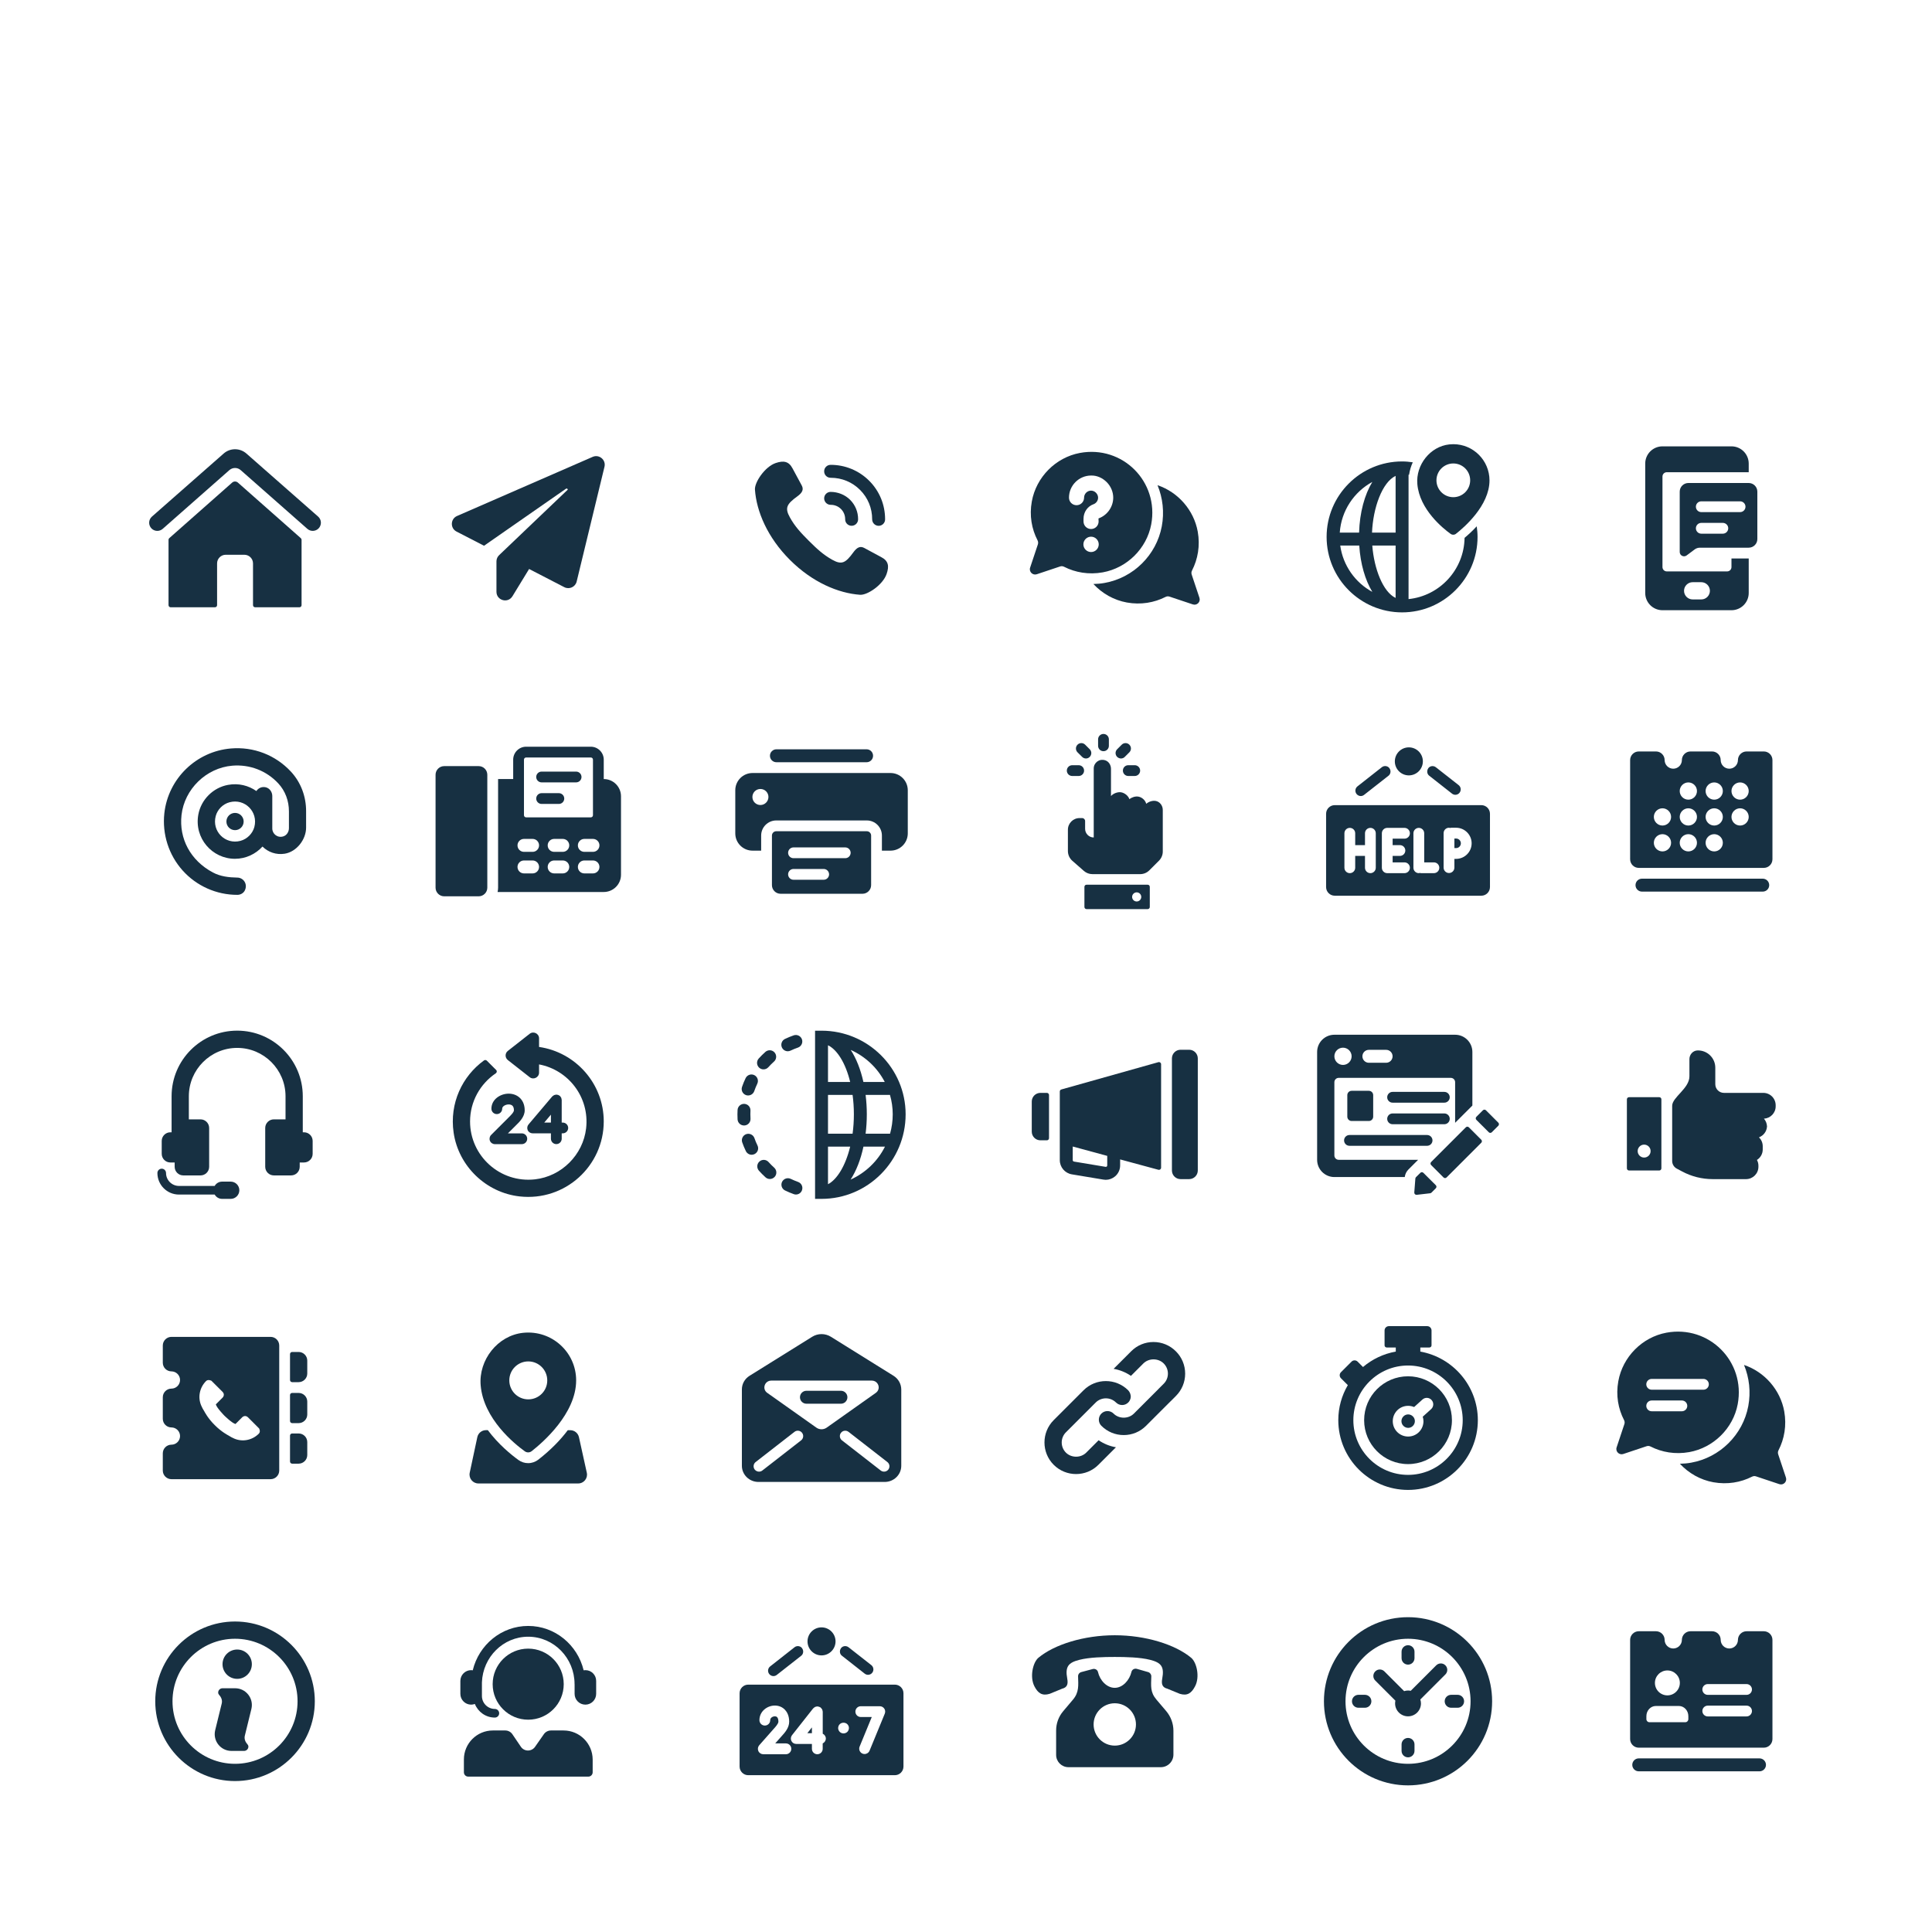 <?xml version="1.0" encoding="utf-8"?>
<!-- Generator: Adobe Illustrator 24.1.1, SVG Export Plug-In . SVG Version: 6.00 Build 0)  -->
<svg version="1.1" xmlns="http://www.w3.org/2000/svg" x="0px" y="0px"
     viewBox="0 0 448 448" style="enable-background:new 0 0 448 448;" xml:space="preserve">
<style type="text/css">
	.st0{fill:#173042;}
</style>
<g id="grid">
</g>
<g id="icons">
	<g>
		<g>
			<path class="st0" d="M409,378.26h-4c-1.1,0-2,0.9-2,2c0,1.1-0.9,2-2,2s-2-0.9-2-2c0-1.1-0.9-2-2-2h-5c-1.1,0-2,0.9-2,2
				c0,1.1-0.9,2-2,2s-2-0.9-2-2c0-1.1-0.9-2-2-2h-4c-1.1,0-2,0.9-2,2v23c0,1.1,0.9,2,2,2h29c1.1,0,2-0.9,2-2v-23
				C411,379.15,410.1,378.26,409,378.26z M386.64,387.35c1.6,0,2.89,1.3,2.89,2.89s-1.3,2.89-2.89,2.89c-1.6,0-2.89-1.3-2.89-2.89
				S385.04,387.35,386.64,387.35z M391.5,398.63c0,0.4-0.3,0.72-0.67,0.72h-8.39c-0.37,0-0.67-0.32-0.67-0.72v-0.68
				c0-1.3,0.98-2.36,2.19-2.36h5.35c1.21,0,2.19,1.06,2.19,2.36V398.63z M405,398.01h-9c-0.69,0-1.25-0.56-1.25-1.25
				s0.56-1.25,1.25-1.25h9c0.69,0,1.25,0.56,1.25,1.25S405.69,398.01,405,398.01z M405,393.01h-9c-0.69,0-1.25-0.56-1.25-1.25
				s0.56-1.25,1.25-1.25h9c0.69,0,1.25,0.56,1.25,1.25S405.69,393.01,405,393.01z"/>
			<path class="st0" d="M408,407.74h-28c-0.83,0-1.5,0.67-1.5,1.5c0,0.83,0.67,1.5,1.5,1.5h28c0.83,0,1.5-0.67,1.5-1.5
				C409.5,408.42,408.83,407.74,408,407.74z"/>
		</g>
	</g>
	<g>
		<g>
			<path class="st0" d="M338,393h-1.5c-0.83,0-1.5,0.67-1.5,1.5c0,0.83,0.67,1.5,1.5,1.5h1.5c0.83,0,1.5-0.67,1.5-1.5
				C339.5,393.67,338.83,393,338,393z M326.5,403c-0.83,0-1.5,0.67-1.5,1.5v1.5c0,0.83,0.67,1.5,1.5,1.5s1.5-0.67,1.5-1.5v-1.5
				C328,403.67,327.33,403,326.5,403z M316.5,393H315c-0.83,0-1.5,0.67-1.5,1.5c0,0.83,0.67,1.5,1.5,1.5h1.5
				c0.83,0,1.5-0.67,1.5-1.5C318,393.67,317.33,393,316.5,393z M326.5,381.5c-0.83,0-1.5,0.67-1.5,1.5v1.5c0,0.83,0.67,1.5,1.5,1.5
				s1.5-0.67,1.5-1.5V383C328,382.17,327.33,381.5,326.5,381.5z"/>
			<path class="st0" d="M326.5,375c-10.77,0-19.5,8.73-19.5,19.5c0,10.77,8.73,19.5,19.5,19.5c10.77,0,19.5-8.73,19.5-19.5
				C346,383.73,337.27,375,326.5,375z M326.5,409c-8,0-14.5-6.5-14.5-14.5c0-8,6.5-14.5,14.5-14.5c8,0,14.5,6.5,14.5,14.5
				C341,402.5,334.5,409,326.5,409z M333.04,386.16l-5.91,5.91c-0.2-0.04-0.41-0.07-0.63-0.07c-0.32,0-0.62,0.06-0.9,0.15
				l-4.58-4.58c-0.59-0.59-1.54-0.59-2.12,0c-0.59,0.59-0.59,1.54,0,2.12l4.67,4.67c-0.04,0.2-0.07,0.41-0.07,0.63
				c0,1.66,1.34,3,3,3s3-1.34,3-3c0-0.32-0.06-0.62-0.15-0.9l5.81-5.81c0.59-0.59,0.59-1.54,0-2.12
				C334.58,385.58,333.63,385.58,333.04,386.16z"/>
		</g>
	</g>
	<g>
		<g>
			<path class="st0" d="M270.42,396.77l-2.27-2.67c-1.46-1.72-1.24-3.13-1.18-5.37c0.01-0.46-0.29-0.87-0.73-1l-2.63-0.75
				c-0.54-0.15-1.11,0.16-1.24,0.7c-0.44,1.9-2.01,3.7-3.88,3.7c-1.88,0-3.45-1.77-3.88-3.65c-0.12-0.54-0.69-0.85-1.22-0.71
				l-2.66,0.71c-0.45,0.12-0.76,0.54-0.74,1c0.06,2.08,0.25,3.69-1.18,5.38l-2.28,2.7c-1.05,1.24-1.63,2.82-1.63,4.45v5.67
				c0,1.57,1.28,2.85,2.85,2.85h21.43c1.61,0,2.92-1.31,2.92-2.92v-5.53C272.1,399.67,271.5,398.05,270.42,396.77z M258.5,404.78
				c-2.71,0-4.91-2.2-4.91-4.91c0-2.71,2.2-4.91,4.91-4.91c2.71,0,4.91,2.2,4.91,4.91C263.41,402.58,261.21,404.78,258.5,404.78z"/>
			<path class="st0" d="M276.21,384.41c-3.69-3.07-10.54-5.22-17.71-5.22c-7.17,0-14.03,2.15-17.71,5.22
				c-1.26,1.05-2.06,4.4-0.93,6.61c0.82,1.6,1.8,2.28,3.54,1.75l2.9-1.19c1.14-0.29,1.42-1.03,1.18-2.31
				c-0.53-2.83,0.26-3.73,2.8-4.38c2.37-0.6,5.66-0.67,8.21-0.67c2.55,0,5.84,0.07,8.21,0.67c2.54,0.65,3.33,1.55,2.8,4.38
				c-0.24,1.29,0.05,2.02,1.18,2.31l2.9,1.19c1.74,0.53,2.71-0.15,3.54-1.75C278.28,388.82,277.48,385.46,276.21,384.41z"/>
		</g>
	</g>
	<g>
		<g>
			<path class="st0" d="M207.5,390.64h-34c-1.1,0-2,0.9-2,2v17c0,1.1,0.9,2,2,2h34c1.1,0,2-0.9,2-2v-17
				C209.5,391.53,208.6,390.64,207.5,390.64z M182.24,406.78h-5.25c-0.49,0-0.94-0.29-1.14-0.74c-0.2-0.45-0.12-0.97,0.2-1.34
				l3.33-3.77c0.45-0.49,1.12-1.24,1.12-1.7c0-0.47-0.1-0.84-0.29-1.04c-0.16-0.17-0.38-0.2-0.54-0.2c-0.45,0-1.07,0.31-1.07,0.89
				c0,0.69-0.56,1.25-1.25,1.25c-0.69,0-1.25-0.56-1.25-1.25c0-2.09,1.85-3.39,3.57-3.39c0.91,0,1.74,0.34,2.34,0.97
				c0.45,0.47,0.99,1.33,0.99,2.77c0,1.43-1.02,2.56-1.77,3.38l-1.47,1.66h2.48c0.69,0,1.25,0.56,1.25,1.25
				S182.94,406.78,182.24,406.78z M190.77,404.27v1.26c0,0.69-0.56,1.25-1.25,1.25c-0.69,0-1.25-0.56-1.25-1.25v-1.14h-3.64
				c-0.48,0-0.92-0.27-1.12-0.7c-0.21-0.43-0.15-0.94,0.14-1.32l4.89-6.2c0.02-0.02,0.04-0.03,0.06-0.05
				c0.06-0.06,0.13-0.11,0.2-0.17c0.06-0.05,0.12-0.09,0.19-0.13c0.07-0.03,0.14-0.05,0.21-0.07c0.09-0.02,0.17-0.05,0.26-0.05
				c0.02,0,0.05-0.01,0.07-0.01c0.05,0,0.1,0.02,0.15,0.03c0.09,0.01,0.17,0.02,0.25,0.05c0.08,0.03,0.15,0.07,0.23,0.11
				c0.05,0.03,0.1,0.04,0.14,0.07c0.02,0.02,0.03,0.04,0.05,0.06c0.07,0.06,0.11,0.13,0.17,0.2c0.05,0.06,0.09,0.12,0.13,0.19
				c0.03,0.07,0.05,0.14,0.07,0.22c0.02,0.08,0.05,0.17,0.05,0.25c0,0.02,0.01,0.05,0.01,0.07v5.08c0.42,0.2,0.72,0.62,0.72,1.12
				C191.49,403.65,191.19,404.07,190.77,404.27z M196.49,401.59c-0.24,0.23-0.56,0.36-0.89,0.36c-0.33,0-0.65-0.13-0.88-0.36
				c-0.23-0.24-0.37-0.56-0.37-0.89c0-0.08,0.01-0.16,0.03-0.24c0.01-0.08,0.04-0.16,0.07-0.24c0.03-0.07,0.07-0.15,0.11-0.21
				c0.05-0.07,0.1-0.14,0.16-0.19c0.46-0.47,1.3-0.47,1.77,0c0.05,0.05,0.11,0.12,0.15,0.19c0.05,0.06,0.09,0.14,0.12,0.21
				c0.03,0.08,0.05,0.16,0.07,0.24c0.01,0.08,0.02,0.16,0.02,0.24C196.85,401.03,196.72,401.35,196.49,401.59z M205.17,397.36
				l-3.53,8.59c-0.2,0.48-0.66,0.78-1.16,0.78c-0.16,0-0.32-0.03-0.47-0.09c-0.64-0.26-0.94-0.99-0.68-1.63l2.82-6.86h-2.55
				c-0.69,0-1.25-0.56-1.25-1.25s0.56-1.25,1.25-1.25h4.41c0.42,0,0.81,0.21,1.04,0.55C205.28,396.53,205.32,396.97,205.17,397.36z
				 M188.27,401.9v-1.35l-1.06,1.35H188.27z"/>
			<path class="st0" d="M186.12,382.43c-0.3-0.74-1.26-0.95-1.88-0.46l-5.66,4.45c-0.54,0.43-0.64,1.21-0.21,1.76
				c0.25,0.31,0.61,0.48,0.98,0.48c0.27,0,0.54-0.09,0.77-0.27l5.66-4.44c0.45-0.35,0.58-0.96,0.36-1.49
				C186.13,382.45,186.12,382.44,186.12,382.43z M190.5,377.36c-1.79,0-3.25,1.46-3.25,3.25s1.46,3.25,3.25,3.25
				c1.79,0,3.25-1.46,3.25-3.25S192.29,377.36,190.5,377.36z M202.05,386.12l-5.29-4.15c-0.63-0.49-1.58-0.28-1.88,0.46
				c0,0.01-0.01,0.02-0.01,0.02c-0.22,0.53-0.1,1.14,0.36,1.49l5.28,4.15c0.23,0.18,0.5,0.27,0.77,0.27c0.37,0,0.74-0.16,0.98-0.48
				C202.69,387.34,202.59,386.55,202.05,386.12z"/>
		</g>
	</g>
	<g>
		<g>
			<path class="st0" d="M135.75,387.28c-0.14,0-0.27,0.02-0.41,0.04c-1.42-5.9-6.64-10.29-12.86-10.29
				c-6.22,0-11.44,4.39-12.86,10.29c-0.12-0.02-0.25-0.04-0.37-0.04c-1.38,0-2.5,1.12-2.5,2.5v3c0,1.38,1.12,2.5,2.5,2.5
				c0.3,0,0.59-0.06,0.86-0.16c0.74,1.85,2.53,3.16,4.64,3.16c0.55,0,1-0.45,1-1c0-0.55-0.45-1-1-1c-1.65,0-3-1.35-3-3v-3.17
				c0.22-5.87,4.94-10.58,10.73-10.58c5.93,0,10.75,4.93,10.75,10.99c0,0.02,0.01,0.05,0.01,0.07v2.19c0,1.38,1.12,2.5,2.5,2.5
				s2.5-1.12,2.5-2.5v-3C138.25,388.4,137.13,387.28,135.75,387.28z"/>
			<path class="st0" d="M130.69,401.27h-2.93c-0.65,0-1.27,0.32-1.64,0.85l-2.05,2.94c-0.8,1.15-2.51,1.14-3.29-0.02l-1.96-2.89
				c-0.37-0.55-0.99-0.88-1.65-0.88h-2.88c-3.71,0-6.72,3.01-6.72,6.72v2.98c0,0.55,0.45,1,1,1h27.86c0.55,0,1-0.45,1-1v-2.98
				C137.41,404.28,134.4,401.27,130.69,401.27z M122.48,398.77c4.55,0,8.24-3.69,8.24-8.24c0-4.55-3.69-8.24-8.24-8.24
				c-4.55,0-8.24,3.69-8.24,8.24C114.24,395.08,117.93,398.77,122.48,398.77z"/>
		</g>
	</g>
	<g>
		<g>
			<path class="st0" d="M54.5,376c-10.2,0-18.5,8.3-18.5,18.5c0,10.2,8.3,18.5,18.5,18.5S73,404.7,73,394.5
				C73,384.3,64.7,376,54.5,376z M54.5,409c-8,0-14.5-6.5-14.5-14.5c0-8,6.5-14.5,14.5-14.5S69,386.5,69,394.5
				C69,402.5,62.5,409,54.5,409z"/>
			<path class="st0" d="M55,389.3c1.88,0,3.4-1.52,3.4-3.4c0-1.88-1.52-3.4-3.4-3.4c-1.88,0-3.4,1.52-3.4,3.4
				C51.6,387.78,53.12,389.3,55,389.3z M58.3,396.25c0.57-2.44-1.28-4.77-3.78-4.77h-2.93c-0.55,0-1,0.45-1,1
				c0,0.21,0.1,0.41,0.25,0.58c0.49,0.53,0.75,1.23,0.58,1.94l-1.53,6.24c-0.57,2.44,1.28,4.77,3.78,4.77h2.93c0.55,0,1-0.45,1-1
				c0-0.21-0.1-0.41-0.25-0.58c-0.49-0.53-0.75-1.23-0.58-1.94L58.3,396.25z"/>
		</g>
	</g>
	<g>
		<g>
			<path class="st0" d="M414.13,342.62l-1.8-5.4c-0.1-0.31-0.07-0.64,0.08-0.93c1.35-2.63,1.91-5.73,1.33-9
				c-0.9-5.01-4.57-9.18-9.33-10.78c1.23,2.97,1.6,6.27,0.99,9.54c-1.25,6.65-6.57,11.93-13.25,13.12
				c-0.86,0.16-1.74,0.23-2.61,0.25c2.03,2.19,4.74,3.74,7.76,4.29c3.25,0.58,6.34,0.04,8.96-1.29c0.29-0.15,0.62-0.18,0.92-0.08
				l5.42,1.81C413.55,344.47,414.45,343.57,414.13,342.62z"/>
			<path class="st0" d="M386.41,309.03c-5.63,1.05-10.14,5.62-11.15,11.26c-0.59,3.27-0.03,6.37,1.33,9
				c0.15,0.29,0.18,0.62,0.08,0.93l-1.8,5.4c-0.32,0.95,0.59,1.85,1.54,1.54l5.42-1.81c0.31-0.1,0.63-0.07,0.92,0.08
				c2.62,1.33,5.71,1.87,8.96,1.29c5.62-1.01,10.19-5.51,11.24-11.12C404.8,315.7,396.3,307.2,386.41,309.03z M390,327.25h-7
				c-0.69,0-1.25-0.56-1.25-1.25c0-0.69,0.56-1.25,1.25-1.25h7c0.69,0,1.25,0.56,1.25,1.25C391.25,326.69,390.69,327.25,390,327.25z
				 M395,322.25h-12c-0.69,0-1.25-0.56-1.25-1.25c0-0.69,0.56-1.25,1.25-1.25h12c0.69,0,1.25,0.56,1.25,1.25
				C396.25,321.69,395.69,322.25,395,322.25z"/>
		</g>
	</g>
	<g>
		<g>
			<g>
				<path class="st0" d="M326.53,327.98c-0.4,0-0.8,0.15-1.1,0.46c-0.61,0.61-0.61,1.6,0,2.2c0.3,0.3,0.7,0.46,1.1,0.46
					c0.4,0,0.8-0.15,1.1-0.46c0.61-0.61,0.61-1.6,0-2.2C327.32,328.13,326.93,327.98,326.53,327.98z M326.5,319.14
					c-5.62,0-10.18,4.56-10.18,10.18c0,5.62,4.56,10.18,10.18,10.18s10.18-4.56,10.18-10.18
					C336.68,323.7,332.12,319.14,326.5,319.14z M331.85,326.76l-1.94,1.75c0,0,0,0,0,0c0.1,0.33,0.17,0.68,0.17,1.04
					c0,0.95-0.37,1.84-1.04,2.52c-0.67,0.67-1.57,1.04-2.52,1.04c-0.95,0-1.84-0.37-2.52-1.04c-0.67-0.67-1.04-1.57-1.04-2.52
					c0-0.95,0.37-1.84,1.04-2.52c0.67-0.67,1.57-1.04,2.52-1.04c0.49,0,0.96,0.1,1.39,0.28l1.93-1.74c0.62-0.56,1.56-0.51,2.12,0.11
					C332.52,325.25,332.47,326.2,331.85,326.76z"/>
			</g>
			<path class="st0" d="M329.35,313.41v-0.95h2.1c0.28,0,0.5-0.22,0.5-0.5v-3.45c0-0.55-0.45-1-1-1h-8.89c-0.55,0-1,0.45-1,1v3.45
				c0,0.28,0.22,0.5,0.5,0.5h2.1v0.95c-2.86,0.51-5.47,1.77-7.6,3.58l-1.25-1.25c-0.39-0.39-1.02-0.39-1.41,0l-2.45,2.45
				c-0.39,0.39-0.39,1.02,0,1.41l1.59,1.59c-1.4,2.39-2.21,5.16-2.21,8.12c0,8.92,7.26,16.18,16.18,16.18s16.18-7.26,16.18-16.18
				C342.68,321.37,336.91,314.76,329.35,313.41z M326.5,342c-6.99,0-12.68-5.69-12.68-12.68c0-6.99,5.69-12.68,12.68-12.68
				s12.68,5.69,12.68,12.68C339.18,336.31,333.49,342,326.5,342z"/>
		</g>
	</g>
	<g>
		<g>
			<path class="st0" d="M262.17,323.55c-0.02-0.19-0.08-0.38-0.16-0.56c-0.01-0.03-0.03-0.05-0.04-0.08
				c-0.09-0.18-0.21-0.36-0.36-0.52c-1.43-1.43-3.31-2.14-5.18-2.14c-1.88,0-3.75,0.71-5.18,2.14l-6.91,6.91
				c-2.86,2.86-2.86,7.51,0,10.37c1.43,1.43,3.31,2.14,5.18,2.14c1.88,0,3.75-0.71,5.18-2.14l4.07-4.07
				c-1.45-0.25-2.81-0.81-4.02-1.63l-2.87,2.87c-1.26,1.26-3.45,1.26-4.71,0c-1.3-1.3-1.3-3.41,0-4.71l3.78-3.78c0,0,0,0,0,0
				l3.13-3.13c0.32-0.32,0.69-0.56,1.09-0.72c0.21-0.08,0.42-0.15,0.64-0.19c0,0,0,0,0,0c1.05-0.2,2.17,0.11,2.98,0.91
				c0.78,0.78,2.05,0.78,2.83,0c0.27-0.27,0.44-0.6,0.53-0.95c0-0.01,0.01-0.02,0.01-0.03c0.04-0.2,0.05-0.4,0.04-0.6
				C262.18,323.61,262.18,323.58,262.17,323.55z"/>
			<path class="st0" d="M272.66,313.34c-1.38-1.38-3.22-2.15-5.18-2.15c-1.96,0-3.8,0.76-5.18,2.15l-4.07,4.07
				c1.42,0.25,2.79,0.79,4.02,1.63l2.88-2.88c1.26-1.26,3.45-1.26,4.71,0c0.63,0.63,0.98,1.47,0.98,2.36c0,0.89-0.35,1.73-0.98,2.35
				l-1.27,1.27c0,0,0,0,0,0.01l-5.64,5.64c-1.26,1.26-3.45,1.26-4.71,0c-0.78-0.78-2.05-0.78-2.83,0c-0.78,0.78-0.78,2.05,0,2.83
				c1.38,1.38,3.22,2.15,5.18,2.15c1.96,0,3.8-0.76,5.18-2.15l5.64-5.64c0,0,0,0,0.01,0l1.27-1.27c1.38-1.38,2.15-3.22,2.15-5.18
				S274.05,314.72,272.66,313.34z"/>
		</g>
	</g>
	<g>
		<g>
			<path class="st0" d="M207.21,319.03l-14.53-9.05c-1.33-0.83-3.02-0.83-4.35,0l-14.53,9.05c-1.11,0.69-1.77,1.88-1.77,3.16v17.7
				c0,2.07,1.72,3.75,3.85,3.75h29.26c2.13,0,3.85-1.68,3.85-3.75v-17.7C208.98,320.91,208.31,319.72,207.21,319.03z M185.77,333.99
				l-9,7c-0.23,0.18-0.5,0.26-0.77,0.26c-0.37,0-0.74-0.17-0.99-0.48c-0.42-0.54-0.33-1.33,0.22-1.75l9-7
				c0.54-0.42,1.33-0.33,1.75,0.22C186.41,332.78,186.31,333.56,185.77,333.99z M189.31,331.05l-11.4-8.07
				c-1.26-0.89-0.61-2.84,0.95-2.84h23.28c1.56,0,2.21,1.94,0.95,2.84l-11.4,8.07C190.98,331.55,190.02,331.55,189.31,331.05z
				 M205.99,340.77c-0.25,0.32-0.62,0.48-0.99,0.48c-0.27,0-0.54-0.09-0.77-0.26l-9-7c-0.54-0.42-0.64-1.21-0.22-1.75
				c0.42-0.54,1.21-0.64,1.75-0.22l9,7C206.31,339.44,206.41,340.22,205.99,340.77z"/>
			<path class="st0" d="M195,322.5h-8c-0.83,0-1.5,0.67-1.5,1.5c0,0.83,0.67,1.5,1.5,1.5h8c0.83,0,1.5-0.67,1.5-1.5
				C196.5,323.17,195.83,322.5,195,322.5z"/>
		</g>
	</g>
	<g>
		<g>
			<path class="st0" d="M121.29,309.06c-5.9,0.63-10.34,6.3-9.83,12.2c0.67,7.74,7.79,13.51,10.23,15.27
				c0.48,0.35,1.13,0.34,1.6-0.03c2.53-1.98,10.31-8.68,10.31-16.42C133.6,313.57,127.96,308.36,121.29,309.06z M122.5,324.49
				c-2.43,0-4.4-1.97-4.4-4.4c0-2.43,1.97-4.4,4.4-4.4s4.4,1.97,4.4,4.4C126.91,322.52,124.94,324.49,122.5,324.49z"/>
			<path class="st0" d="M136.07,341.5l-1.82-8.24c-0.21-0.94-1.04-1.62-2.01-1.62h-0.58c-1.63,2.17-3.83,4.48-6.83,6.83
				c-0.67,0.52-1.51,0.81-2.36,0.81c-0.81,0-1.59-0.25-2.25-0.73c-1.7-1.23-4.64-3.62-7.1-6.92h-0.43c-0.97,0-1.81,0.68-2.01,1.63
				l-1.76,8.24c-0.27,1.28,0.7,2.49,2.01,2.49h23.13C135.38,344,136.36,342.78,136.07,341.5z"/>
		</g>
	</g>
	<g>
		<g>
			<g>
				<path class="st0" d="M69.25,323h-1.5c-0.28,0-0.5,0.22-0.5,0.5v6c0,0.28,0.22,0.5,0.5,0.5h1.5c1.1,0,2-0.9,2-2v-3
					C71.25,323.9,70.35,323,69.25,323z"/>
				<path class="st0" d="M62.75,310h-23c-1.1,0-2,0.9-2,2v4c0,1.1,0.9,2,2,2h0c1.1,0,2,0.9,2,2c0,1.1-0.9,2-2,2h0c-1.1,0-2,0.9-2,2
					v5c0,1.1,0.9,2,2,2h0c1.1,0,2,0.9,2,2c0,1.1-0.9,2-2,2h0c-1.1,0-2,0.9-2,2v4c0,1.1,0.9,2,2,2h23c1.1,0,2-0.9,2-2v-29
					C64.75,310.9,63.85,310,62.75,310z M60.01,332.45c-1.49,1.5-3.74,1.97-5.68,1.14c-0.43-0.18-0.88-0.42-1.36-0.73
					c0,0-1.61-0.81-3.17-2.4c-1.6-1.56-2.41-3.17-2.41-3.17c-0.31-0.48-0.55-0.93-0.73-1.36c-0.84-1.93-0.37-4.19,1.12-5.68
					c0.47-0.49,1.25-0.07,1.25-0.07l2.6,2.59c0.61,0.66,0.01,1.29,0.01,1.29l-1.59,1.59c0.17,0.77,1.96,2.6,1.96,2.6
					s1.83,1.8,2.6,1.95l1.58-1.58c0,0,0.62-0.6,1.29,0.01l2.59,2.59C60.08,331.2,60.5,331.97,60.01,332.45z M69.25,313.5h-1.5
					c-0.28,0-0.5,0.22-0.5,0.5v6c0,0.28,0.22,0.5,0.5,0.5h1.5c1.1,0,2-0.9,2-2v-3C71.25,314.4,70.35,313.5,69.25,313.5z
					 M69.25,332.4h-1.5c-0.28,0-0.5,0.22-0.5,0.5v6c0,0.28,0.22,0.5,0.5,0.5h1.5c1.1,0,2-0.9,2-2v-3
					C71.25,333.29,70.35,332.4,69.25,332.4z"/>
			</g>
		</g>
	</g>
	<g>
		<g>
			<path class="st0" d="M409.75,261.05c0,0.04-0.01,0.09-0.01,0.13c0,0.04,0.01,0.07,0.01,0.11V261.05z M408.88,253.42h-9.13
				c-1.1,0-2-0.9-2-2v-3.84c0-2.25-1.86-4.07-4.13-4c-1.05,0.03-1.87,0.95-1.87,2v4c0,2.84-4,4.84-4,6.84v12.79
				c0,0.74,0.41,1.42,1.06,1.77c0.36,0.19,0.79,0.42,1.24,0.66c2.18,1.17,4.62,1.78,7.09,1.78h7.74c1.58,0,2.87-1.28,2.87-2.87
				v-0.26c0-0.48-0.13-0.92-0.34-1.32c0.8-0.51,1.34-1.4,1.34-2.42v-0.76c0-0.81-0.34-1.53-0.87-2.06c1.05-0.39,1.81-1.38,1.86-2.55
				c-0.03-0.68-0.29-1.3-0.71-1.78c1.51-0.08,2.72-1.32,2.72-2.85v-0.26C411.75,254.7,410.47,253.42,408.88,253.42z"/>
			<path class="st0" d="M384.75,254.42h-7c-0.28,0-0.5,0.22-0.5,0.5v16c0,0.28,0.22,0.5,0.5,0.5h7c0.28,0,0.5-0.22,0.5-0.5v-16
				C385.25,254.64,385.03,254.42,384.75,254.42z M381.25,268.42c-0.83,0-1.5-0.67-1.5-1.5c0-0.83,0.67-1.5,1.5-1.5s1.5,0.67,1.5,1.5
				C382.75,267.75,382.08,268.42,381.25,268.42z"/>
		</g>
	</g>
	<g>
		<g>
			<g>
				<g>
					<g>
						<path class="st0" d="M336.17,259.44c0-0.69-0.56-1.25-1.25-1.25h-12c-0.69,0-1.25,0.56-1.25,1.25c0,0.69,0.56,1.25,1.25,1.25
							h12C335.61,260.69,336.17,260.13,336.17,259.44z M310.42,268.94c-0.55,0-1-0.45-1-1v-17c0-0.55,0.45-1,1-1h26
							c0.55,0,1,0.45,1,1v9.42l4-4v-12.42c0-2.21-1.79-4-4-4h-28c-2.21,0-4,1.79-4,4v25c0,2.21,1.79,4,4,4h16.32
							c0.08-0.65,0.37-1.26,0.83-1.73c0.36-0.36,1.37-1.37,1.37-1.37l0.9-0.9H310.42z M317.42,243.44h4c0.83,0,1.5,0.67,1.5,1.5
							c0,0.83-0.67,1.5-1.5,1.5h-4c-0.83,0-1.5-0.67-1.5-1.5C315.92,244.11,316.59,243.44,317.42,243.44z M311.42,242.94
							c1.1,0,2,0.9,2,2c0,1.1-0.9,2-2,2c-1.1,0-2-0.9-2-2C309.42,243.84,310.31,242.94,311.42,242.94z M343.48,264.28l-2.87-2.87
							c-0.2-0.2-0.51-0.2-0.71,0l-8.04,8.04c-0.2,0.2-0.2,0.51,0,0.71l2.87,2.87c0.2,0.2,0.51,0.2,0.71,0l8.04-8.04
							C343.68,264.79,343.68,264.47,343.48,264.28z M330.06,271.96c-0.2-0.2-0.51-0.2-0.7,0c-0.33,0.32-0.79,0.79-1.02,1.01
							c-0.08,0.08-0.13,0.19-0.14,0.31l-0.25,3.24c-0.02,0.31,0.24,0.57,0.56,0.54l3.11-0.36c0.11-0.01,0.22-0.06,0.3-0.14
							l1.02-1.02c0.2-0.2,0.2-0.51,0-0.71L330.06,271.96z M312.92,263.19c-0.69,0-1.25,0.56-1.25,1.25c0,0.69,0.56,1.25,1.25,1.25
							h18c0.69,0,1.25-0.56,1.25-1.25c0-0.69-0.56-1.25-1.25-1.25H312.92z M334.92,253.19h-12c-0.69,0-1.25,0.56-1.25,1.25
							c0,0.69,0.56,1.25,1.25,1.25h12c0.69,0,1.25-0.56,1.25-1.25C336.17,253.75,335.61,253.19,334.92,253.19z"/>
						<path class="st0" d="M317.42,252.94h-4c-0.55,0-1,0.45-1,1v5c0,0.55,0.45,1,1,1h4c0.55,0,1-0.45,1-1v-5
							C318.42,253.39,317.97,252.94,317.42,252.94z M347.44,260.33l-2.87-2.87c-0.2-0.2-0.51-0.2-0.71,0l-1.51,1.51
							c-0.2,0.2-0.2,0.51,0,0.71l2.87,2.87c0.2,0.2,0.51,0.2,0.71,0l1.51-1.51C347.63,260.84,347.63,260.52,347.44,260.33z"/>
					</g>
				</g>
			</g>
		</g>
	</g>
	<g>
		<g>
			<path class="st0" d="M275.75,243.42h-2c-1.1,0-2,0.9-2,2v26c0,1.1,0.9,2,2,2h2c1.1,0,2-0.9,2-2v-26
				C277.75,244.32,276.85,243.42,275.75,243.42z"/>
			<path class="st0" d="M268.61,246.3l-22.5,6.33c-0.22,0.06-0.36,0.26-0.36,0.48v11.94h0v3.97c0,1.63,1.18,3.02,2.78,3.29
				l7.33,1.22c0.18,0.03,0.37,0.05,0.55,0.05c0.78,0,1.54-0.28,2.15-0.79c0.75-0.63,1.18-1.56,1.18-2.54v-1.4l8.87,2.4
				c0.32,0.09,0.63-0.15,0.63-0.48v-23.98C269.25,246.45,268.93,246.21,268.61,246.3z M256.75,270.25c0,0.13-0.06,0.21-0.12,0.25
				c-0.05,0.05-0.14,0.1-0.27,0.07c0,0,0,0,0,0l-7.33-1.22c-0.16-0.03-0.28-0.17-0.28-0.33v-3.16l8,2.17V270.25z M242.75,253.42
				h-1.5c-1.1,0-2,0.9-2,2v7c0,1.1,0.9,2,2,2h1.5c0.28,0,0.5-0.22,0.5-0.5v-10C243.25,253.65,243.03,253.42,242.75,253.42z"/>
		</g>
	</g>
	<g>
		<g>
			<g>
				<g>
					<path class="st0" d="M172.99,253.94c0.16,0.06,0.33,0.08,0.49,0.08c0.62,0,1.2-0.39,1.42-1.01c0.2-0.58,0.44-1.15,0.7-1.71
						c0.36-0.75,0.04-1.64-0.7-2c-0.75-0.36-1.64-0.04-2,0.7c-0.32,0.66-0.6,1.34-0.83,2.02
						C171.79,252.81,172.21,253.67,172.99,253.94z M172.62,260.98c0.83-0.05,1.46-0.76,1.41-1.59c-0.02-0.33-0.03-0.67-0.03-1
						c0-0.29,0.01-0.57,0.02-0.85c0.04-0.83-0.59-1.53-1.42-1.57c-0.81-0.04-1.53,0.59-1.57,1.42c-0.02,0.33-0.03,0.67-0.03,1
						c0,0.4,0.01,0.79,0.03,1.18c0.05,0.8,0.71,1.41,1.5,1.41C172.56,260.98,172.59,260.98,172.62,260.98z M177.05,247.97
						c0.41,0,0.82-0.17,1.12-0.5c0.41-0.46,0.85-0.9,1.31-1.31c0.62-0.55,0.67-1.5,0.12-2.12c-0.55-0.62-1.5-0.67-2.12-0.12
						c-0.54,0.48-1.06,1-1.55,1.54c-0.55,0.62-0.5,1.56,0.11,2.12C176.34,247.85,176.69,247.97,177.05,247.97z M178.22,269.46
						c-0.55-0.62-1.5-0.68-2.12-0.12c-0.62,0.55-0.67,1.5-0.12,2.12c0.48,0.54,1,1.06,1.54,1.55c0.29,0.26,0.65,0.38,1,0.38
						c0.41,0,0.82-0.17,1.12-0.5c0.55-0.62,0.5-1.56-0.11-2.12C179.07,270.36,178.63,269.92,178.22,269.46z M182.67,243.77
						c0.22,0,0.44-0.05,0.65-0.15c0.56-0.27,1.13-0.5,1.71-0.7c0.78-0.27,1.2-1.13,0.93-1.91c-0.27-0.78-1.12-1.2-1.91-0.93
						c-0.69,0.24-1.37,0.52-2.02,0.83c-0.75,0.36-1.06,1.25-0.71,2C181.58,243.45,182.11,243.77,182.67,243.77z M185.06,274.07
						c-0.58-0.21-1.15-0.45-1.7-0.71c-0.75-0.36-1.64-0.05-2.01,0.69c-0.36,0.74-0.05,1.64,0.69,2c0.65,0.32,1.33,0.6,2.02,0.85
						c0.17,0.06,0.33,0.09,0.5,0.09c0.62,0,1.2-0.38,1.41-1C186.25,275.2,185.84,274.35,185.06,274.07z M175.65,265.62
						c-0.27-0.55-0.51-1.13-0.71-1.71c-0.28-0.78-1.13-1.19-1.91-0.92c-0.78,0.28-1.19,1.13-0.92,1.91
						c0.24,0.69,0.52,1.36,0.84,2.02c0.26,0.53,0.79,0.85,1.35,0.85c0.22,0,0.44-0.05,0.65-0.15
						C175.7,267.26,176.02,266.37,175.65,265.62z"/>
					<path class="st0" d="M190.5,239H189v39h1.5c10.75,0,19.5-8.8,19.5-19.61C210,247.7,201.25,239,190.5,239z M205.16,250.89h-4.95
						c-0.65-2.92-1.66-5.45-2.94-7.43C200.67,244.99,203.46,247.61,205.16,250.89z M192,242.38c2.09,1.01,4.06,4.06,5.14,8.51H192
						V242.38z M192,253.89h5.7c0.19,1.41,0.3,2.91,0.3,4.5c0,1.59-0.11,3.09-0.3,4.5H192V253.89z M192,274.6v-8.71h5.14
						C196.05,270.39,194.06,273.54,192,274.6z M197.24,273.53c1.31-2.02,2.34-4.64,2.98-7.64h4.99
						C203.51,269.27,200.69,271.97,197.24,273.53z M200.72,262.89c0.18-1.44,0.28-2.94,0.28-4.5c0-1.56-0.1-3.06-0.28-4.5h5.65
						c0.41,1.43,0.64,2.94,0.64,4.5c0,1.56-0.22,3.07-0.62,4.5H200.72z"/>
				</g>
			</g>
		</g>
	</g>
	<g>
		<g>
			<path class="st0" d="M121,262.81h-3.22l1.79-1.79c0.89-0.86,2.1-2.04,2.1-3.56c0-1.53-0.64-2.43-1.17-2.92
				c-0.66-0.61-1.57-0.94-2.55-0.94c-1.93,0-4,1.34-4,3.49c0,0.69,0.56,1.25,1.25,1.25c0.69,0,1.25-0.56,1.25-1.25
				c0-0.57,0.79-0.99,1.5-0.99c0.36,0,0.66,0.1,0.86,0.28c0.24,0.22,0.36,0.58,0.36,1.08c0,0.47-0.84,1.28-1.34,1.77l-3.95,3.95
				c-0.36,0.36-0.46,0.9-0.27,1.36c0.19,0.47,0.65,0.77,1.15,0.77H121c0.69,0,1.25-0.56,1.25-1.25
				C122.25,263.37,121.69,262.81,121,262.81z M130.5,260.31h-0.25v-5.25c0-0.02-0.01-0.03-0.01-0.05c0-0.09-0.03-0.17-0.05-0.26
				c-0.02-0.07-0.03-0.15-0.06-0.21c-0.03-0.07-0.08-0.12-0.12-0.18c-0.05-0.07-0.1-0.15-0.16-0.21c-0.01-0.01-0.02-0.03-0.03-0.04
				c-0.05-0.04-0.1-0.05-0.15-0.08c-0.07-0.05-0.15-0.1-0.23-0.13c-0.08-0.03-0.17-0.04-0.26-0.05c-0.06-0.01-0.11-0.03-0.17-0.03
				c-0.02,0-0.03,0.01-0.05,0.01c-0.09,0-0.17,0.03-0.26,0.05c-0.07,0.02-0.14,0.03-0.21,0.06c-0.07,0.03-0.12,0.08-0.19,0.12
				c-0.07,0.05-0.15,0.1-0.21,0.16c-0.01,0.01-0.03,0.02-0.04,0.03l-5.5,6.5c-0.31,0.37-0.38,0.89-0.18,1.33
				c0.2,0.44,0.65,0.72,1.13,0.72h4.25v1.25c0,0.69,0.56,1.25,1.25,1.25c0.69,0,1.25-0.56,1.25-1.25v-1.25h0.25
				c0.69,0,1.25-0.56,1.25-1.25C131.75,260.87,131.19,260.31,130.5,260.31z M127.75,260.31h-1.55l1.55-1.84V260.31z"/>
			<path class="st0" d="M125,242.77v-1.99c0-1.12-1.29-1.75-2.18-1.06l-5.06,3.97c-0.69,0.54-0.69,1.58,0,2.12l5.06,3.97
				c0.88,0.69,2.18,0.06,2.18-1.06v-1.9c6.75,1.27,11.74,7.55,10.91,14.83c-0.71,6.15-5.7,11.13-11.85,11.82
				c-8.14,0.91-15.06-5.46-15.06-13.41c0-4.65,2.37-8.75,5.97-11.18c0.26-0.18,0.31-0.54,0.08-0.77l-2.16-2.16
				c-0.17-0.17-0.45-0.2-0.65-0.06c-5.03,3.65-8.05,9.9-7.05,16.76c1.13,7.76,7.51,13.91,15.3,14.78
				c10.55,1.18,19.51-7.07,19.51-17.39C140,251.27,133.47,243.99,125,242.77z"/>
		</g>
	</g>
	<g>
		<g>
			<path class="st0" d="M53.5,274h-2c-0.74,0-1.38,0.4-1.72,1H41.5c-1.65,0-3-1.35-3-3c0-0.55-0.45-1-1-1s-1,0.45-1,1
				c0,2.76,2.24,5,5,5h8.28c0.35,0.6,0.98,1,1.72,1h2c1.1,0,2-0.9,2-2C55.5,274.9,54.6,274,53.5,274z"/>
			<path class="st0" d="M70.5,262.56h-0.29v-8.36c0-8.39-6.82-15.21-15.21-15.21s-15.21,6.82-15.21,15.21v8.36H39.5
				c-1.1,0-2,0.9-2,2v3c0,1.1,0.9,2,2,2h1v1c0,1.1,0.9,2,2,2h4c1.1,0,2-0.9,2-2v-9c0-1.1-0.9-2-2-2h-2.71v-5.36
				c0-6.18,5.03-11.21,11.21-11.21s11.21,5.03,11.21,11.21v5.36H63.5c-1.1,0-2,0.9-2,2v9c0,1.1,0.9,2,2,2h4c1.1,0,2-0.9,2-2v-1h1
				c1.1,0,2-0.9,2-2v-3C72.5,263.46,71.6,262.56,70.5,262.56z"/>
		</g>
	</g>
	<g>
		<g>
			<path class="st0" d="M408.75,203.75h-28c-0.83,0-1.5,0.67-1.5,1.5c0,0.83,0.67,1.5,1.5,1.5h28c0.83,0,1.5-0.67,1.5-1.5
				C410.25,204.42,409.58,203.75,408.75,203.75z"/>
			<path class="st0" d="M409,174.25h-4c-1.1,0-2,0.9-2,2c0,1.1-0.9,2-2,2s-2-0.9-2-2c0-1.1-0.9-2-2-2h-5c-1.1,0-2,0.9-2,2
				c0,1.1-0.9,2-2,2s-2-0.9-2-2c0-1.1-0.9-2-2-2h-4c-1.1,0-2,0.9-2,2v23c0,1.1,0.9,2,2,2h29c1.1,0,2-0.9,2-2v-23
				C411,175.14,410.1,174.25,409,174.25z M385.5,197.43c-1.1,0-2-0.9-2-2c0-1.1,0.9-2,2-2s2,0.9,2,2
				C387.5,196.53,386.6,197.43,385.5,197.43z M385.5,191.43c-1.1,0-2-0.9-2-2c0-1.1,0.9-2,2-2s2,0.9,2,2
				C387.5,190.53,386.6,191.43,385.5,191.43z M391.5,197.43c-1.1,0-2-0.9-2-2c0-1.1,0.9-2,2-2s2,0.9,2,2
				C393.5,196.53,392.6,197.43,391.5,197.43z M391.5,191.43c-1.1,0-2-0.9-2-2c0-1.1,0.9-2,2-2s2,0.9,2,2
				C393.5,190.53,392.6,191.43,391.5,191.43z M391.5,185.43c-1.1,0-2-0.9-2-2c0-1.1,0.9-2,2-2s2,0.9,2,2
				C393.5,184.53,392.6,185.43,391.5,185.43z M397.5,197.43c-1.1,0-2-0.9-2-2c0-1.1,0.9-2,2-2s2,0.9,2,2
				C399.5,196.53,398.6,197.43,397.5,197.43z M397.5,191.43c-1.1,0-2-0.9-2-2c0-1.1,0.9-2,2-2s2,0.9,2,2
				C399.5,190.53,398.6,191.43,397.5,191.43z M397.5,185.43c-1.1,0-2-0.9-2-2c0-1.1,0.9-2,2-2s2,0.9,2,2
				C399.5,184.53,398.6,185.43,397.5,185.43z M403.5,191.43c-1.1,0-2-0.9-2-2c0-1.1,0.9-2,2-2s2,0.9,2,2
				C405.5,190.53,404.6,191.43,403.5,191.43z M403.5,185.43c-1.1,0-2-0.9-2-2c0-1.1,0.9-2,2-2s2,0.9,2,2
				C405.5,184.53,404.6,185.43,403.5,185.43z"/>
		</g>
	</g>
	<g>
		<g>
			<g>
				<path class="st0" d="M337.64,194.44h-0.39v2.22h0.39c0.61,0,1.11-0.5,1.11-1.11S338.25,194.44,337.64,194.44z M343.5,186.7h-34
					c-1.1,0-2,0.9-2,2v17c0,1.1,0.9,2,2,2h34c1.1,0,2-0.9,2-2v-17C345.5,187.6,344.6,186.7,343.5,186.7z M319.02,201.22
					c0,0.69-0.56,1.25-1.25,1.25c-0.69,0-1.25-0.56-1.25-1.25v-2.75h-2.27v2.75c0,0.69-0.56,1.25-1.25,1.25s-1.25-0.56-1.25-1.25v-8
					c0-0.69,0.56-1.25,1.25-1.25s1.25,0.56,1.25,1.25v2.75h2.27v-2.75c0-0.69,0.56-1.25,1.25-1.25c0.69,0,1.25,0.56,1.25,1.25
					V201.22z M324.62,195.97c0.69,0,1.25,0.56,1.25,1.25c0,0.69-0.56,1.25-1.25,1.25h-1.69v1.5h2.75c0.69,0,1.25,0.56,1.25,1.25
					c0,0.69-0.56,1.25-1.25,1.25h-4c-0.69,0-1.25-0.56-1.25-1.25v-8c0-0.69,0.56-1.25,1.25-1.25h4c0.69,0,1.25,0.56,1.25,1.25
					c0,0.69-0.56,1.25-1.25,1.25h-2.75v1.5H324.62z M332.5,202.47h-3c-0.09,0-0.17-0.03-0.25-0.05c-0.08,0.02-0.16,0.05-0.25,0.05
					c-0.69,0-1.25-0.56-1.25-1.25v-8c0-0.69,0.56-1.25,1.25-1.25s1.25,0.56,1.25,1.25v6.75h2.25c0.69,0,1.25,0.56,1.25,1.25
					C333.75,201.91,333.19,202.47,332.5,202.47z M337.64,199.16h-0.39v2.03c0,0.69-0.56,1.25-1.25,1.25s-1.25-0.56-1.25-1.25v-8
					c0-0.69,0.56-1.25,1.25-1.25c0.09,0,0.17,0.03,0.25,0.05c0.08-0.02,0.16-0.05,0.25-0.05h1.14c1.99,0,3.61,1.62,3.61,3.61
					C341.25,197.54,339.63,199.16,337.64,199.16z"/>
				<path class="st0" d="M322.31,178.36c-0.3-0.74-1.26-0.95-1.88-0.46l-5.66,4.45c-0.54,0.43-0.64,1.21-0.21,1.76
					c0.25,0.31,0.61,0.48,0.98,0.48c0.27,0,0.54-0.09,0.77-0.27l5.66-4.44c0.45-0.35,0.58-0.96,0.36-1.49L322.31,178.36z
					 M326.69,173.3c-1.79,0-3.25,1.46-3.25,3.25c0,1.79,1.46,3.25,3.25,3.25c1.79,0,3.25-1.46,3.25-3.25
					C329.94,174.75,328.48,173.3,326.69,173.3z M338.24,182.06l-5.29-4.15c-0.63-0.49-1.58-0.28-1.88,0.46
					c0,0.01-0.01,0.02-0.01,0.02c-0.22,0.53-0.1,1.14,0.36,1.49l5.28,4.15c0.23,0.18,0.5,0.27,0.77,0.27c0.37,0,0.74-0.16,0.98-0.48
					C338.88,183.27,338.78,182.48,338.24,182.06z"/>
			</g>
		</g>
	</g>
	<g>
		<g>
			<path class="st0" d="M267.96,185.72c-0.74-0.12-1.58,0.17-2.17,0.67c-0.2-0.83-0.99-1.53-1.83-1.67c-0.7-0.11-1.5,0.14-2.07,0.6
				c-0.26-0.8-1.11-1.46-1.93-1.6c-0.79-0.13-1.87,0.29-2.34,0.88l0-6.32c0-0.87-0.51-1.72-1.35-1.98c-1.38-0.44-2.65,0.58-2.65,1.9
				v16c-1.1,0-2-0.9-2-2v-1.81c0-0.38-0.31-0.69-0.69-0.69h-0.6c-1.49,0-2.7,1.21-2.7,2.7v4.94c0,0.86,0.37,1.69,1.02,2.26
				l2.69,2.36c0.55,0.48,1.25,0.74,1.98,0.74h11.07c0.8,0,1.56-0.32,2.12-0.88l2.24-2.24c0.56-0.56,0.88-1.33,0.88-2.12v-9.65
				C269.63,186.8,268.94,185.88,267.96,185.72z"/>
			<path class="st0" d="M259.94,175.88c0.32,0,0.64-0.12,0.88-0.37l1.06-1.06c0.49-0.49,0.49-1.28,0-1.77
				c-0.49-0.49-1.28-0.49-1.77,0l-1.06,1.06c-0.49,0.49-0.49,1.28,0,1.77C259.3,175.75,259.62,175.88,259.94,175.88z M260.38,178.69
				c0,0.69,0.56,1.25,1.25,1.25h1.5c0.69,0,1.25-0.56,1.25-1.25s-0.56-1.25-1.25-1.25h-1.5C260.93,177.44,260.38,178,260.38,178.69z
				 M255.88,174.19c0.69,0,1.25-0.56,1.25-1.25v-1.5c0-0.69-0.56-1.25-1.25-1.25s-1.25,0.56-1.25,1.25v1.5
				C254.63,173.63,255.18,174.19,255.88,174.19z M266.12,205.15h-14.16c-0.28,0-0.5,0.22-0.5,0.5v4.66c0,0.28,0.22,0.5,0.5,0.5
				h14.16c0.28,0,0.5-0.22,0.5-0.5v-4.66C266.62,205.37,266.4,205.15,266.12,205.15z M263.58,209.04c-0.59,0-1.06-0.48-1.06-1.06
				s0.48-1.06,1.06-1.06c0.59,0,1.06,0.48,1.06,1.06S264.17,209.04,263.58,209.04z M250.93,175.51c0.24,0.24,0.56,0.37,0.88,0.37
				c0.32,0,0.64-0.12,0.88-0.37c0.49-0.49,0.49-1.28,0-1.77l-1.06-1.06c-0.49-0.49-1.28-0.49-1.77,0c-0.49,0.49-0.49,1.28,0,1.77
				L250.93,175.51z M250.13,177.44h-1.5c-0.69,0-1.25,0.56-1.25,1.25s0.56,1.25,1.25,1.25h1.5c0.69,0,1.25-0.56,1.25-1.25
				S250.82,177.44,250.13,177.44z"/>
		</g>
	</g>
	<g>
		<g>
			<path class="st0" d="M206.5,179.25h-32c-2.21,0-4,1.79-4,4v10c0,2.21,1.79,4,4,4h2v-3.5c0-1.93,1.57-3.5,3.5-3.5h21
				c1.93,0,3.5,1.57,3.5,3.5v3.5h2c2.21,0,4-1.79,4-4v-10C210.5,181.04,208.71,179.25,206.5,179.25z M176.33,186.67
				c-1.03,0-1.86-0.83-1.86-1.86c0-1.03,0.83-1.86,1.86-1.86c1.03,0,1.86,0.83,1.86,1.86C178.18,185.84,177.35,186.67,176.33,186.67
				z"/>
			<path class="st0" d="M200.95,173.75h-20.91c-0.83,0-1.5,0.67-1.5,1.5c0,0.83,0.67,1.5,1.5,1.5h20.91c0.83,0,1.5-0.67,1.5-1.5
				C202.45,174.42,201.78,173.75,200.95,173.75z M201,192.75h-21c-0.55,0-1,0.45-1,1v11.5c0,1.1,0.9,2,2,2h19c1.1,0,2-0.9,2-2v-11.5
				C202,193.2,201.55,192.75,201,192.75z M191,204h-7c-0.69,0-1.25-0.56-1.25-1.25c0-0.69,0.56-1.25,1.25-1.25h7
				c0.69,0,1.25,0.56,1.25,1.25C192.25,203.44,191.69,204,191,204z M196,199h-12c-0.69,0-1.25-0.56-1.25-1.25
				c0-0.69,0.56-1.25,1.25-1.25h12c0.69,0,1.25,0.56,1.25,1.25C197.25,198.44,196.69,199,196,199z"/>
		</g>
	</g>
	<g>
		<g>
			<path class="st0" d="M111,177.65h-8c-1.1,0-2,0.9-2,2v26.19c0,1.1,0.9,2,2,2h8c1.1,0,2-0.9,2-2v-26.19
				C113,178.55,112.1,177.65,111,177.65z M140,180.65L140,180.65l0-4.5c0-1.65-1.35-3-3-3h-15c-1.65,0-3,1.35-3,3v4.5h-3.5v25.19
				c0,0.34-0.05,0.68-0.12,1H140c2.21,0,4-1.79,4-4v-18.19C144,182.44,142.21,180.65,140,180.65z M121.5,176.15
				c0-0.28,0.22-0.5,0.5-0.5h15c0.28,0,0.5,0.22,0.5,0.5v12.88c0,0.28-0.22,0.5-0.5,0.5h-15c-0.28,0-0.5-0.22-0.5-0.5V176.15z
				 M123.5,202.53h-2c-0.83,0-1.5-0.67-1.5-1.5s0.67-1.5,1.5-1.5h2c0.83,0,1.5,0.67,1.5,1.5S124.33,202.53,123.5,202.53z
				 M123.5,197.53h-2c-0.83,0-1.5-0.67-1.5-1.5s0.67-1.5,1.5-1.5h2c0.83,0,1.5,0.67,1.5,1.5S124.33,197.53,123.5,197.53z
				 M130.5,202.53h-2c-0.83,0-1.5-0.67-1.5-1.5s0.67-1.5,1.5-1.5h2c0.83,0,1.5,0.67,1.5,1.5S131.33,202.53,130.5,202.53z
				 M130.5,197.53h-2c-0.83,0-1.5-0.67-1.5-1.5s0.67-1.5,1.5-1.5h2c0.83,0,1.5,0.67,1.5,1.5S131.33,197.53,130.5,197.53z
				 M137.5,202.53h-2c-0.83,0-1.5-0.67-1.5-1.5s0.67-1.5,1.5-1.5h2c0.83,0,1.5,0.67,1.5,1.5S138.33,202.53,137.5,202.53z
				 M137.5,197.53h-2c-0.83,0-1.5-0.67-1.5-1.5s0.67-1.5,1.5-1.5h2c0.83,0,1.5,0.67,1.5,1.5S138.33,197.53,137.5,197.53z"/>
			<path class="st0" d="M129.59,183.92h-4c-0.69,0-1.25,0.56-1.25,1.25c0,0.69,0.56,1.25,1.25,1.25h4c0.69,0,1.25-0.56,1.25-1.25
				C130.84,184.48,130.28,183.92,129.59,183.92z M133.59,178.92h-8c-0.69,0-1.25,0.56-1.25,1.25c0,0.69,0.56,1.25,1.25,1.25h8
				c0.69,0,1.25-0.56,1.25-1.25C134.84,179.48,134.28,178.92,133.59,178.92z"/>
		</g>
	</g>
	<g>
		<g>
			<circle class="st0" cx="54.5" cy="190.5" r="2"/>
			<path class="st0" d="M67.47,178.94c-3.59-3.87-8.67-5.83-13.95-5.38c-8.04,0.69-14.52,7-15.41,15.01
				c-0.53,4.84,1.01,9.67,4.23,13.27c3.23,3.61,7.87,5.68,12.72,5.66c0.71,0,1.41-0.39,1.72-1.04c0.71-1.48-0.34-2.94-1.74-2.96
				c-1.96-0.03-3.93-0.26-5.66-1.18c-5.25-2.79-7.89-7.89-7.29-13.31c0.67-6.02,5.73-10.95,11.77-11.46
				c4.04-0.34,7.94,1.16,10.68,4.12c1.59,1.71,2.47,4.02,2.46,6.5v3.86c0,0.84-0.49,1.66-1.3,1.91c-1.33,0.43-2.56-0.56-2.56-1.83
				v-7.51c0-0.94-0.6-1.82-1.51-2.04c-0.91-0.22-1.74,0.19-2.18,0.87c-1.81-1.27-4.11-1.88-6.57-1.43
				c-3.46,0.63-6.25,3.41-6.89,6.88c-1,5.47,3.2,10.26,8.49,10.26c2.53,0,4.8-1.1,6.39-2.84c1.28,1.28,3.15,1.98,5.15,1.66
				c2.75-0.44,4.96-3.28,4.96-6.06v-3.74C71,184.68,69.75,181.4,67.47,178.94z M55.76,194.98c-3.53,0.94-6.67-2.21-5.74-5.74
				c0.41-1.55,1.67-2.8,3.22-3.21c3.53-0.94,6.67,2.21,5.74,5.74C58.56,193.31,57.31,194.56,55.76,194.98z"/>
		</g>
	</g>
	<g>
		<g>
			<path class="st0" d="M386.5,109.5l19,0v-2c0-2.21-1.79-4-4-4h-16c-2.21,0-4,1.79-4,4v30c0,2.21,1.79,4,4,4h16c2.21,0,4-1.79,4-4
				v-8h-4v2c0,0.55-0.45,1-1,1h-14c-0.55,0-1-0.45-1-1v-21C385.5,109.95,385.95,109.5,386.5,109.5z M394.5,139h-2c-1.1,0-2-0.9-2-2
				l0,0c0-1.1,0.9-2,2-2h2c1.1,0,2,0.9,2,2l0,0C396.5,138.1,395.6,139,394.5,139z"/>
			<path class="st0" d="M405.5,112h-14c-1.1,0-2,0.9-2,2v14c0,0.82,0.94,1.29,1.6,0.8l1.87-1.4c0.35-0.26,0.77-0.4,1.2-0.4h11.33
				c1.1,0,2-0.9,2-2v-11C407.5,112.9,406.6,112,405.5,112z M399.5,123.75h-5c-0.69,0-1.25-0.56-1.25-1.25
				c0-0.69,0.56-1.25,1.25-1.25h5c0.69,0,1.25,0.56,1.25,1.25C400.75,123.19,400.19,123.75,399.5,123.75z M403.5,118.75h-9
				c-0.69,0-1.25-0.56-1.25-1.25c0-0.69,0.56-1.25,1.25-1.25h9c0.69,0,1.25,0.56,1.25,1.25
				C404.75,118.19,404.19,118.75,403.5,118.75z"/>
		</g>
	</g>
	<g>
		<g>
			<path class="st0" d="M342.43,122.04c-1,1.09-2,1.99-2.82,2.68c-0.11,7.39-5.77,13.46-12.99,14.2v-28.84
				c0.04,0,0.08,0.01,0.12,0.02c0.15-1.01,0.44-1.99,0.86-2.9c-0.81-0.12-1.63-0.2-2.48-0.2c-9.65,0-17.5,7.85-17.5,17.5
				c0,9.65,7.85,17.5,17.5,17.5c9.65,0,17.5-7.85,17.5-17.5C342.62,123.66,342.54,122.85,342.43,122.04z M318.22,111.75
				c-1.79,2.96-2.93,7.08-3.07,11.75h-4.48C311.02,118.43,313.98,114.06,318.22,111.75z M310.78,126.5h4.41
				c0.27,4.26,1.37,8,3.03,10.75C314.26,135.1,311.42,131.14,310.78,126.5z M323.62,138.65c-2.94-1.4-4.99-6.76-5.41-12.15h5.41
				V138.65z M323.62,123.5h-5.47c0.23-5.71,2.35-11.67,5.47-13.15V123.5z"/>
			<path class="st0" d="M337,103c-0.3,0-0.61,0.02-0.92,0.05c-4.45,0.47-7.81,4.76-7.42,9.22c0.51,5.85,5.88,10.21,7.73,11.54
				c0.18,0.13,0.38,0.19,0.59,0.19c0.22,0,0.44-0.07,0.62-0.21c1.91-1.49,7.79-6.56,7.79-12.4C345.38,106.75,341.62,103,337,103z
				 M337,115.29c-2.16,0-3.91-1.75-3.91-3.91c0-2.16,1.75-3.91,3.91-3.91c2.16,0,3.91,1.75,3.91,3.91
				C340.91,113.54,339.16,115.29,337,115.29z"/>
		</g>
	</g>
	<g>
		<g>
			<g>
				<g>
					<path class="st0" d="M278.13,138.62l-1.8-5.4c-0.1-0.31-0.07-0.64,0.08-0.93c1.35-2.63,1.91-5.73,1.33-9
						c-0.9-5.01-4.57-9.18-9.33-10.78c1.23,2.97,1.6,6.27,0.99,9.54c-1.25,6.65-6.57,11.93-13.25,13.12
						c-0.86,0.16-1.74,0.23-2.61,0.25c2.03,2.19,4.74,3.74,7.76,4.29c3.25,0.58,6.34,0.04,8.96-1.29c0.29-0.15,0.62-0.18,0.92-0.08
						l5.42,1.81C277.55,140.47,278.45,139.57,278.13,138.62z"/>
					<path class="st0" d="M250.41,105.03c-5.63,1.05-10.14,5.62-11.15,11.26c-0.59,3.27-0.03,6.37,1.33,9
						c0.15,0.29,0.18,0.62,0.08,0.93l-1.8,5.4c-0.32,0.95,0.59,1.85,1.54,1.54l5.42-1.81c0.31-0.1,0.63-0.07,0.92,0.08
						c2.62,1.33,5.71,1.87,8.96,1.29c5.62-1.01,10.18-5.51,11.24-11.12C268.8,111.7,260.3,103.2,250.41,105.03z M253,128.01
						c-0.98,0-1.78-0.8-1.78-1.78c0-0.98,0.8-1.78,1.78-1.78c0.98,0,1.78,0.8,1.78,1.78C254.78,127.21,253.98,128.01,253,128.01z
						 M254.72,120.22l0.03,0.7c0,0.97-0.78,1.75-1.75,1.75c-0.97,0-1.75-0.78-1.75-1.75v-0.63c0-1.52,0.92-2.87,2.3-3.36
						c0.64-0.23,1.08-0.84,1.08-1.53c0-0.41-0.18-0.83-0.49-1.14c-0.32-0.32-0.7-0.48-1.14-0.49c-0.89,0-1.62,0.74-1.62,1.63
						c0,0.97-0.78,1.75-1.75,1.75c-0.97,0-1.75-0.78-1.75-1.75c0-2.81,2.29-5.11,5.1-5.13c1.36-0.05,2.66,0.55,3.64,1.52
						c0.97,0.97,1.53,2.3,1.52,3.64C258.12,117.56,256.75,119.49,254.72,120.22z"/>
				</g>
			</g>
		</g>
	</g>
	<g>
		<g>
			<g>
				<g>
					<path class="st0" d="M204.35,129.19l-3.93-2.12c-0.96-0.52-1.7-0.14-2.53,0.99c-1.81,2.49-2.69,2.98-4.91,1.74
						c-2.07-1.16-3.56-2.53-5.42-4.39c-1.86-1.86-3.24-3.34-4.39-5.42c-1.24-2.22-0.75-3.1,1.74-4.91c1.13-0.82,1.51-1.57,0.99-2.53
						l-2.12-3.93c-0.87-1.67-2.09-1.86-3.91-1.25c-2.5,0.85-4.93,4.46-4.81,6.18c0.36,5.02,2.87,11.04,8.1,16.27
						c5.23,5.23,11.25,7.74,16.27,8.1c1.72,0.12,5.31-2.32,6.16-4.83C206.22,131.29,206.03,130.06,204.35,129.19z"/>
					<path class="st0" d="M192.6,114.06c-0.83,0.01-1.49,0.68-1.49,1.51c0.01,0.82,0.68,1.49,1.5,1.49c0.01,0,0.03,0,0.04,0
						c0.89,0,1.73,0.34,2.36,0.97c0.63,0.63,0.98,1.48,0.97,2.38c-0.01,0.83,0.66,1.51,1.49,1.51h0.01c0.82,0,1.49-0.66,1.5-1.49
						c0.01-1.71-0.64-3.32-1.85-4.53C195.92,114.7,194.29,114.07,192.6,114.06z M201.55,111.48c-2.39-2.39-5.61-3.7-8.95-3.69
						c-0.83,0-1.5,0.68-1.49,1.51c0,0.83,0.67,1.49,1.5,1.49c0.01,0,0.03,0,0.04,0c2.56,0,4.97,1,6.78,2.81
						c1.82,1.82,2.82,4.24,2.81,6.82c0,0.83,0.67,1.5,1.49,1.51h0.01c0.83,0,1.5-0.67,1.5-1.49
						C205.25,117.05,203.94,113.87,201.55,111.48z"/>
				</g>
			</g>
		</g>
	</g>
	<g>
		<g>
			<path class="st0" d="M137.43,105.94l-31.45,13.71c-1.54,0.67-1.62,2.84-0.12,3.61l6.38,3.29l19-13.22
				c0.2-0.14,0.41,0.03,0.42,0.21l-15.92,15.19c-0.4,0.38-0.62,0.9-0.62,1.45v7.04c0,2.02,2.65,2.77,3.71,1.04l3.86-6.32l8.17,4.22
				c1.15,0.59,2.56-0.05,2.86-1.31l6.45-26.61C140.56,106.64,138.94,105.28,137.43,105.94z"/>
		</g>
	</g>
	<g>
		<g>
			<path class="st0" d="M69.75,124.79L55.16,111.9c-0.38-0.33-0.95-0.33-1.32,0l-14.59,12.89c-0.11,0.09-0.17,0.23-0.17,0.37v15.16
				c0,0.28,0.22,0.5,0.5,0.5h10.26c0.28,0,0.5-0.22,0.5-0.5v-9.68c0-1.1,0.9-2,2-2h4.33c1.1,0,2,0.9,2,2v9.68
				c0,0.28,0.22,0.5,0.5,0.5h10.26c0.28,0,0.5-0.22,0.5-0.5v-15.16C69.92,125.02,69.86,124.89,69.75,124.79z"/>
			<path class="st0" d="M73.77,119.79l-16.63-14.62c-1.51-1.33-3.77-1.33-5.28,0l-16.63,14.62c-0.82,0.72-0.86,1.98-0.09,2.76v0
				c0.71,0.71,1.84,0.74,2.59,0.08l15.45-13.61c0.76-0.67,1.89-0.67,2.64,0l15.45,13.61c0.75,0.66,1.88,0.62,2.59-0.08
				C74.63,121.77,74.59,120.51,73.77,119.79z"/>
		</g>
	</g>
</g>
<g id="title">
</g>
</svg>
